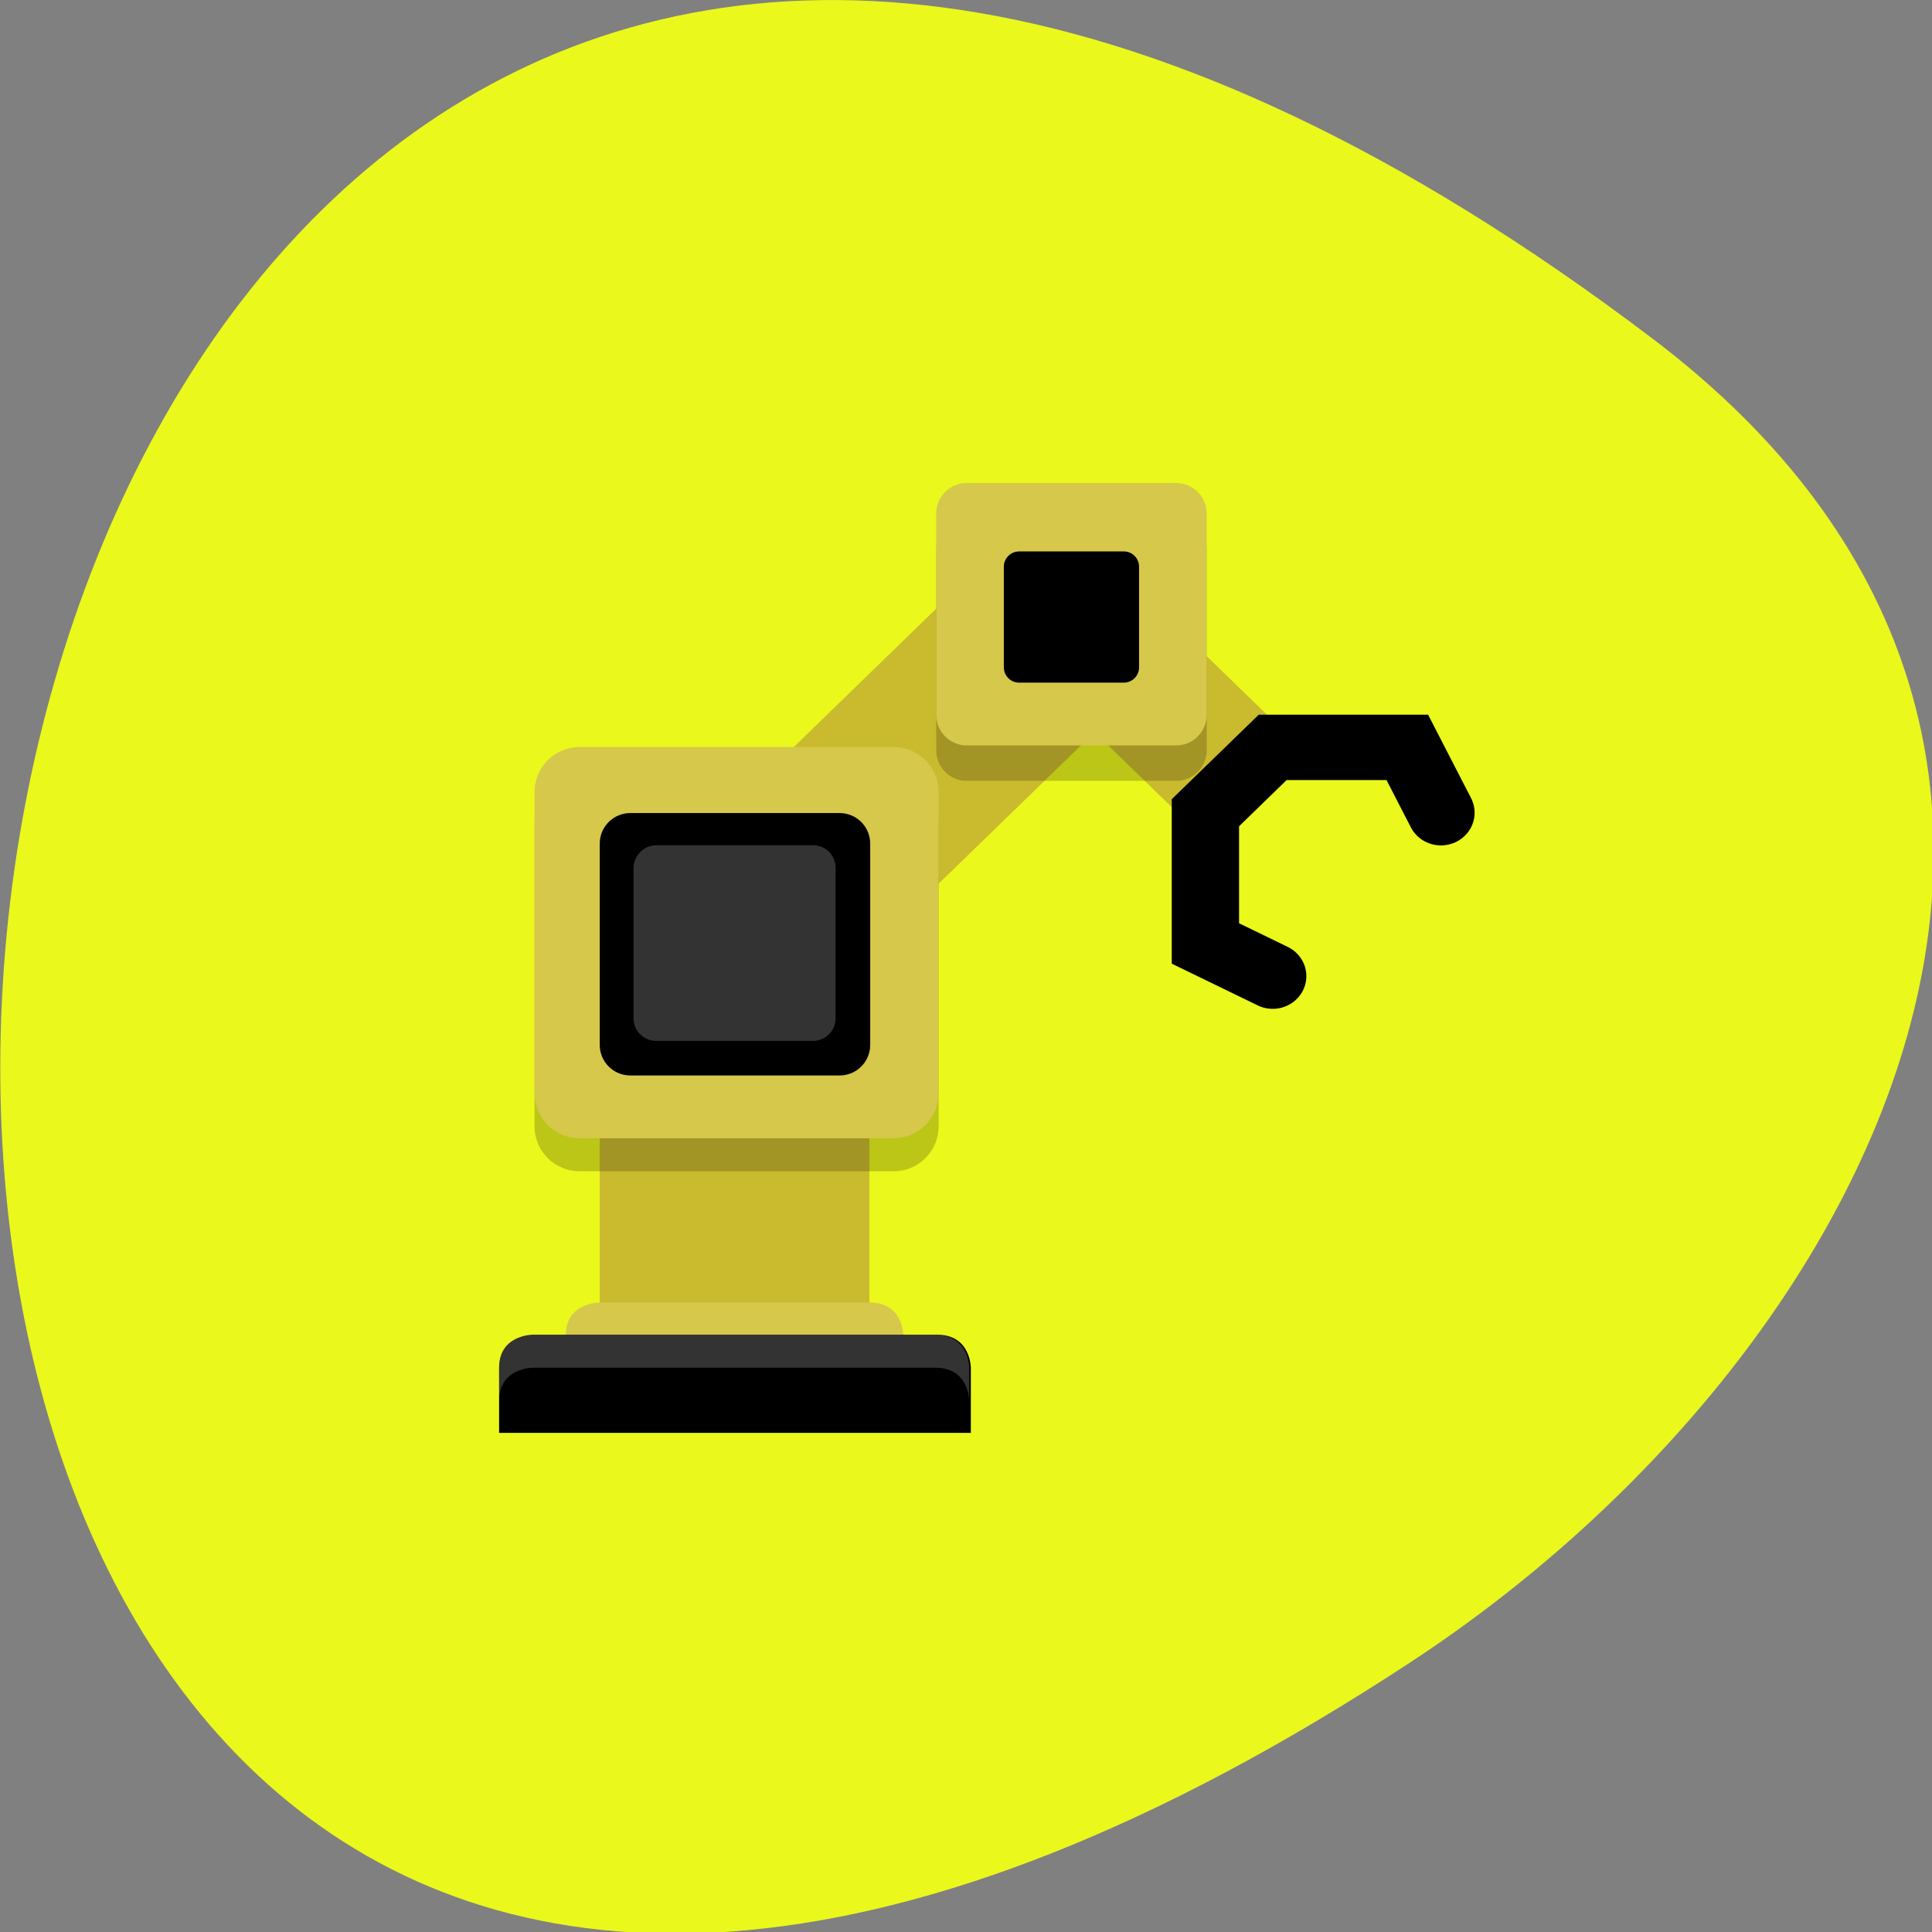 <svg xmlns="http://www.w3.org/2000/svg" viewBox="0 0 24 24"><rect x="0" y="0" width="24" height="24" fill="#808080" stroke="none"/><path d="m 20.52 4.2 c -24.98 -18.92 -28.52 33.2 -3 16.45 c 5.81 -3.81 9.64 -11.43 3 -16.45" style="fill:#eaf81c"/><path d="m 19 5 l -8 8" transform="matrix(0.418 0 0 0.406 5.36 5.63)" style="fill:none;stroke:#caba2e;stroke-width:6"/><path d="m 10.8 10.1 h -3.35 v 6.89 h 3.35" style="fill:#caba2e"/><path d="m 10.8 16.18 c 0.42 0 0.42 0.4 0.42 0.4 v 0.81 h -4.19 v -0.81 c 0 -0.4 0.42 -0.4 0.42 -0.4" style="fill:#d6c84a"/><path d="m 11.64 16.58 c 0.42 0 0.42 0.41 0.42 0.41 v 0.81 h -5.86 v -0.81 c 0 -0.41 0.42 -0.41 0.42 -0.41"/><path d="m 19 5 l 4 4" transform="matrix(0.418 0 0 0.406 5.36 5.63)" style="fill:#ff0;stroke:#caba2e;stroke-linecap:square;stroke-width:4"/><g style="fill-opacity:0.2"><path d="m 14.61 6.44 h -2.6 c -0.21 0 -0.38 0.17 -0.38 0.38 v 2.5 c 0 0.21 0.17 0.38 0.38 0.38 h 2.6 c 0.21 0 0.38 -0.17 0.38 -0.38 v -2.5 c 0 -0.21 -0.17 -0.38 -0.38 -0.38"/><path d="m 11.1 9.69 h -3.9 c -0.31 0 -0.56 0.25 -0.56 0.56 v 3.74 c 0 0.31 0.25 0.56 0.56 0.56 h 3.9 c 0.31 0 0.56 -0.25 0.56 -0.56 v -3.74 c 0 -0.31 -0.25 -0.56 -0.56 -0.56"/></g><path d="m 11.1 9.28 h -3.9 c -0.31 0 -0.56 0.25 -0.56 0.56 v 3.74 c 0 0.31 0.25 0.56 0.56 0.56 h 3.9 c 0.31 0 0.56 -0.25 0.56 -0.56 v -3.74 c 0 -0.31 -0.25 -0.56 -0.56 -0.56" style="fill:#d6c84a"/><path d="m 10.43 10.1 h -2.6 c -0.21 0 -0.38 0.17 -0.38 0.38 v 2.5 c 0 0.21 0.17 0.38 0.38 0.38 h 2.6 c 0.21 0 0.38 -0.17 0.38 -0.38 v -2.5 c 0 -0.21 -0.17 -0.38 -0.38 -0.38"/><path d="m 10.1 10.5 h -1.95 c -0.15 0 -0.28 0.13 -0.28 0.28 v 1.87 c 0 0.16 0.13 0.28 0.28 0.28 h 1.95 c 0.16 0 0.28 -0.13 0.28 -0.28 v -1.87 c 0 -0.16 -0.13 -0.28 -0.28 -0.28" style="fill:#fff;fill-opacity:0.2"/><path d="m 14.61 6 h -2.6 c -0.21 0 -0.38 0.17 -0.38 0.38 v 2.5 c 0 0.21 0.17 0.38 0.38 0.38 h 2.6 c 0.21 0 0.38 -0.17 0.38 -0.38 v -2.5 c 0 -0.21 -0.17 -0.38 -0.38 -0.38" style="fill:#d6c84a"/><path d="m 25 16 l -2 -1 v -4 l 2 -2 h 4 l 1 2" transform="matrix(0.418 0 0 0.406 5.36 5.63)" style="fill:none;stroke:#000;stroke-linecap:round;stroke-width:2"/><path d="m 13.96 6.85 h -1.3 c -0.11 0 -0.19 0.09 -0.19 0.19 v 1.25 c 0 0.1 0.08 0.19 0.19 0.19 h 1.3 c 0.11 0 0.19 -0.09 0.19 -0.19 v -1.25 c 0 -0.1 -0.08 -0.19 -0.19 -0.19"/><path d="m 6.62 16.58 c 0 0 -0.42 0 -0.42 0.41 v 0.41 c 0 -0.41 0.42 -0.41 0.42 -0.41 h 5 c 0.42 0 0.42 0.41 0.42 0.41 v -0.41 c 0 0 0 -0.41 -0.42 -0.41" style="fill:#fff;fill-opacity:0.2"/></svg>